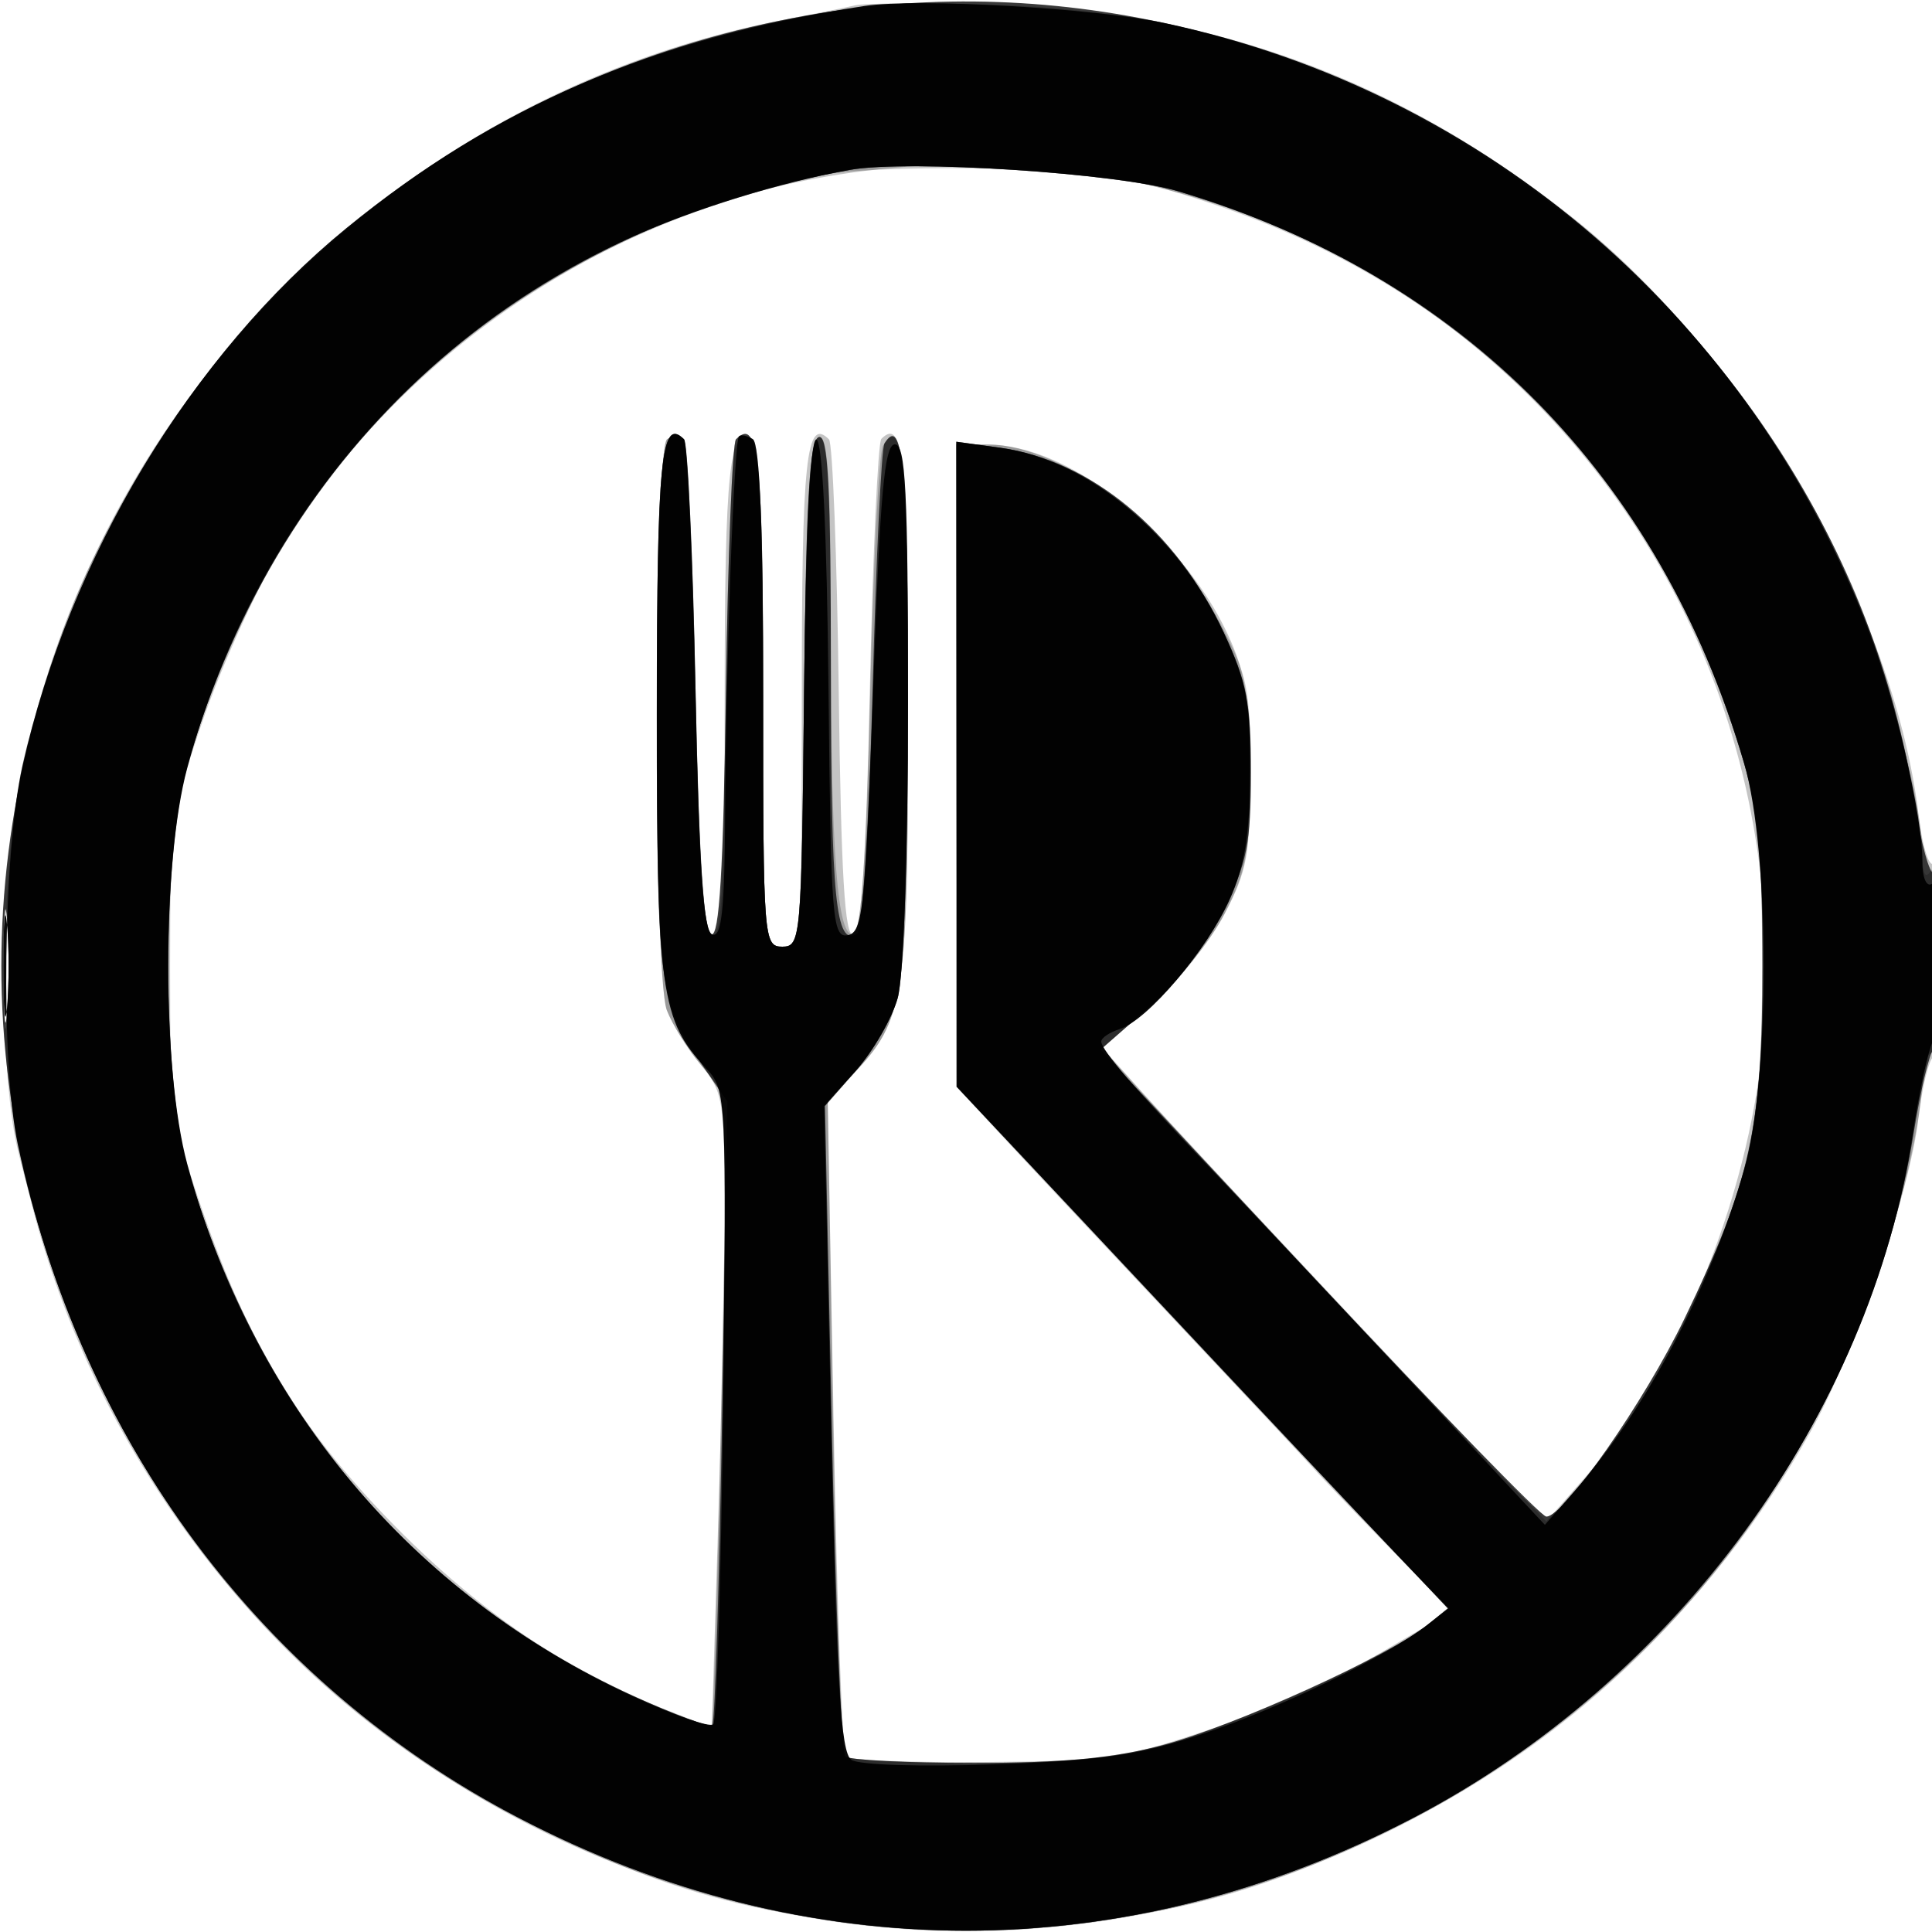 <svg xmlns="http://www.w3.org/2000/svg" width="200" height="200" fill="#000000"><path fill-opacity=".231" fill-rule="evenodd" d="M88.5.558c-1.1.254-4.475.937-7.5 1.518C46.601 8.684 17.643 33.672 5.933 66.851c-20.636 58.466 16.288 120.935 77.827 131.666 40.749 7.106 83.006-13.376 103.622-50.227 4.622-8.262 10.303-24.755 11.223-32.588.372-3.167 1.064-5.997 1.536-6.289s.859-5.031.859-10.531-.389-9.759-.865-9.465-1.153-1.913-1.504-4.903c-2.514-21.389-17.711-47.665-35.873-62.026C144.642 8.163 125.807 1.232 103 .498 96.125.277 89.6.304 88.5.558m-4 17.908c-22.71 4.172-44.249 19.231-55.848 39.046-2.431 4.152-5.909 11.923-7.729 17.269-3.184 9.351-3.31 10.306-3.315 25.219-.005 14.875.125 15.883 3.242 25 4.829 14.124 10.324 23.149 20.15 33.095 8.602 8.706 17.762 14.936 27.593 18.767l5.094 1.985.656-21.085c.362-11.596.657-26.377.657-32.847 0-11.051-.149-11.939-2.472-14.699-1.359-1.616-2.934-4.155-3.5-5.642-1.426-3.75-1.39-58.232.039-59.115.586-.363 1.374-.353 1.75.022S71.725 57.452 72 71.249c.375 18.818.812 25.191 1.75 25.502.977.325 1.253-5.001 1.265-24.418.015-23.952.488-28.376 2.873-26.902.77.475 1.112 8.674 1.112 26.628C79 97.333 79.051 98 81 98s2-.667 2-25.941c0-24.572.461-28.927 2.817-26.577.375.375.83 12.146 1.009 26.158.243 18.93.628 25.376 1.5 25.087.837-.278 1.332-7.603 1.725-25.526.303-13.825.836-25.421 1.184-25.769C93.552 43.115 94 47.68 94 73.591c0 29.818-.334 32.014-5.714 37.632l-2.608 2.723.625 33.657c.343 18.512.906 33.936 1.249 34.277s6.773.577 14.287.524c12.645-.089 14.384-.34 23.38-3.366 5.346-1.799 13.164-5.287 17.375-7.751l7.655-4.482-6.374-6.542c-3.506-3.599-7.05-7.3-7.875-8.224s-7.614-8.174-15.086-16.11S105.46 119.475 103.177 117l-4.152-4.5-.013-33.25L99 46l3.25.01c8.181.024 20.042 9.38 24.804 19.564 1.883 4.027 2.311 6.66 2.346 14.426.037 8.407-.267 10.091-2.639 14.637-1.474 2.826-4.919 7.101-7.655 9.5l-4.975 4.363 4.057 4.5c5.299 5.878 28.69 30.829 36.092 38.5l5.79 6 3.875-4.404c10.039-11.41 17.603-30.355 18.68-46.783 3.606-55.036-44.124-97.766-98.125-87.847M.37 100c0 5.775.165 8.138.367 5.25s.202-7.612 0-10.5S.37 94.225.37 100"/><path fill-opacity=".21" fill-rule="evenodd" d="M83.5 1.608C53.566 6.952 28.258 24.676 13.422 50.685 8.304 59.657 5.697 66.187 2.715 77.5.16 87.192-.327 110.089 1.833 119 9.606 151.083 27.442 174.811 54 188.399c15.93 8.15 28.157 11.101 46 11.101s30.07-2.951 46-11.101c25.504-13.049 43.732-36.391 51.072-65.399 1.043-4.125 1.904-8.963 1.913-10.75.008-1.787.465-3.25 1.015-3.25.603 0 .994-4.073.985-10.25-.011-6.987-.324-9.773-.985-8.75-.729 1.128-.977.631-1-2-.037-4.197-3.031-16.386-5.895-24-5.568-14.801-17.588-31.246-30.239-41.367C140.21 4.506 110.842-3.274 83.5 1.608m2.444 16.383c-3.056.489-9.331 2.266-13.943 3.949C45.894 31.468 27.431 51.526 19.477 79c-2.702 9.333-2.717 32.837-.027 42 7.525 25.629 23.75 44.546 47.252 55.091 3.622 1.625 6.744 2.797 6.937 2.604s.647-14.941 1.008-32.773l.658-32.422-2.624-3.111c-1.444-1.711-3.087-4.328-3.653-5.815-1.426-3.75-1.39-58.232.039-59.115.586-.363 1.374-.353 1.75.022S71.725 57.452 72 71.249c.354 17.766.839 25.199 1.661 25.473.856.284 1.25-6.321 1.5-25.086.187-14.01.647-25.779 1.022-26.154C78.538 43.131 79 47.487 79 72.059 79 97.261 79.057 98 80.983 98c1.921 0 1.992-.829 2.25-26.167.203-19.852.569-26.268 1.517-26.583.973-.324 1.252 4.198 1.259 20.417.009 22.956.674 31.604 2.384 31.037.748-.248 1.296-8.323 1.688-24.857.319-13.47.913-25.028 1.319-25.685 2.092-3.385 2.6 1.976 2.6 27.429 0 29.811-.334 32.015-5.707 37.625l-2.602 2.716.567 33.612c.311 18.487.87 33.915 1.241 34.285s6.374.671 13.338.671c9.22 0 14.567-.509 19.663-1.873 7.137-1.91 23.222-9.232 27.203-12.383l2.202-1.744-7.202-7.544c-6.467-6.773-24.752-26.219-38.51-40.956l-5.135-5.5-.029-33.25L99 46l3.25.022c8.165.055 18.623 8.087 24.06 18.478 2.89 5.522 3.137 6.758 3.106 15.5-.029 8.28-.374 10.16-2.684 14.637-1.458 2.826-4.899 7.104-7.646 9.507l-4.995 4.369 3.77 4.207c3.595 4.012 22.932 24.702 35.542 38.03 3.253 3.438 6.286 6.25 6.741 6.25 1.801 0 10.13-11.992 14.239-20.5 6.805-14.092 8.033-19.672 8.033-36.5 0-11.249-.423-15.958-1.887-21-8.262-28.455-27.659-48.822-55.192-57.952-8.167-2.708-11.41-3.24-21.719-3.564-6.665-.21-14.618.019-17.674.507M.37 100c0 5.775.165 8.138.367 5.25s.202-7.612 0-10.5S.37 94.225.37 100"/><path fill-opacity=".716" fill-rule="evenodd" d="M83.5 1.608C52.415 7.158 26.11 26.28 11.81 53.722c-15.564 29.868-15.564 62.688 0 92.556 9.302 17.852 24.06 32.61 41.912 41.912 29.868 15.564 62.688 15.564 92.556 0 27.265-14.208 47.098-41.344 51.825-70.907.684-4.281 1.616-8.21 2.071-8.733 1.056-1.215 1.091-18.832.036-18.18-.435.269-1.344-3.026-2.02-7.323C189.838 29.968 136.558-7.865 83.5 1.608M88 17.582C53.962 23.631 29.159 45.854 19.455 79c-2.705 9.239-2.708 32.737-.006 42 7.357 25.221 23.391 44.205 46.063 54.537 4.263 1.943 7.968 3.317 8.232 3.052.264-.264.722-14.896 1.017-32.516l.536-32.037-2.592-3.768C68.2 103.721 68 102.16 68 73.494c0-25.963.444-30.379 2.817-28.013.375.375.908 11.971 1.183 25.769.348 17.478.845 25.201 1.639 25.465.826.274 1.24-6.626 1.505-25.091.202-14.007.672-25.773 1.045-26.146C78.538 43.129 79 47.501 79 72.059 79 97.261 79.057 98 80.983 98c1.921 0 1.992-.829 2.25-26.167.203-19.852.569-26.268 1.517-26.583.977-.326 1.253 5 1.265 24.417.015 23.518.502 28.368 2.712 27.002.529-.327 1.24-11.497 1.603-25.21.359-13.542.912-25.042 1.23-25.557 1.911-3.091 2.439 2.75 2.434 26.907-.003 15.731-.441 28.26-1.066 30.512-.584 2.101-2.516 5.476-4.293 7.5l-3.233 3.679.707 33.324c.388 18.328 1.012 33.628 1.386 34s6.378.676 13.342.676c9.25 0 14.55-.507 19.663-1.882 7.336-1.971 23.448-9.284 27.18-12.335l2.18-1.783-13.635-14.5c-7.5-7.975-18.941-20.125-25.424-27l-11.787-12.5-.007-33.386L99 45.728l4.503.617c9.424 1.292 18.266 8.594 23.196 19.155 2.38 5.098 2.8 7.278 2.796 14.5-.005 7.281-.408 9.321-2.813 14.227-1.689 3.446-4.788 7.46-7.781 10.078l-4.974 4.352 22.618 24.171C148.985 146.123 159.57 157 160.067 157c1.868 0 10.129-11.829 14.316-20.5 6.845-14.175 8.065-19.694 8.065-36.5 0-11.31-.419-15.93-1.903-21-8.703-29.724-29.143-50.389-58.545-59.187-6.326-1.893-27.926-3.31-34-2.231M.36 100c0 5.225.169 7.362.375 4.75s.206-6.888 0-9.5S.36 94.775.36 100"/><path fill-opacity=".955" fill-rule="evenodd" d="M89.5.617C67.822 3.897 51.303 10.98 35.854 23.619 19.789 36.762 7.216 57.633 2.334 79.257.316 88.198.044 110.069 1.846 118.5c6.584 30.807 25.169 55.773 51.876 69.69 29.868 15.564 62.688 15.564 92.556 0 27.181-14.164 47.344-41.728 51.717-70.701.663-4.394 1.611-8.77 2.105-9.725 1.262-2.436 1.172-17.05-.1-16.264-.582.359-1-.634-1-2.376 0-4.694-2.666-16.192-5.506-23.739-12.114-32.206-39.479-55.857-72.879-62.988C113.367.849 94.933-.205 89.5.617M88 17.582c-7.116 1.265-16.274 4.089-22.712 7.004C42.713 34.808 26.052 54.74 19.385 79.5c-2.641 9.806-2.641 31.194 0 41 6.679 24.804 23.154 44.487 46.118 55.097 4.226 1.952 7.977 3.257 8.335 2.898.358-.358.817-15.271 1.018-33.14.358-31.705.317-32.542-1.697-34.685C68.382 105.585 68 102.837 68 73.591c0-25.994.446-30.479 2.794-28.13.364.363.896 11.959 1.184 25.769.391 18.818.835 25.211 1.772 25.522.954.317 1.265-2.619 1.313-12.419.076-15.477.926-38.655 1.436-39.165.202-.203.848-.072 1.434.291Q79 46.118 79 72.059C79 97.261 79.057 98 80.983 98c1.921 0 1.992-.83 2.25-26.25.17-16.656.633-26.25 1.267-26.25s1.098 9.451 1.267 25.82c.247 23.872.398 25.795 2 25.49 1.561-.298 1.821-2.837 2.624-25.57.712-20.171 1.163-25.24 2.25-25.24 1.112 0 1.358 4.867 1.353 26.75-.003 15.772-.441 28.318-1.066 30.571-.584 2.101-2.533 5.476-4.332 7.5l-3.27 3.679.716 33.366c.569 26.526.997 33.56 2.087 34.311.783.539 7.165.738 14.871.464 11.116-.395 14.912-.951 21.5-3.152 8.031-2.682 19.072-8.035 23.226-11.26l2.226-1.729-5.286-5.5c-2.907-3.025-14.358-15.175-25.447-27l-20.161-21.5-.029-33.386L99 45.728l4.551.624c9.099 1.247 18.391 8.94 23.129 19.148 2.378 5.123 2.778 7.243 2.737 14.5-.037 6.364-.57 9.662-2.12 13.122-2.35 5.244-8.5 12.49-11.375 13.403-1.057.335-1.921.917-1.921 1.292.002.867 3.596 5.059 10.875 12.683 3.151 3.3 12.326 13.053 20.389 21.674l14.661 15.675 2.925-3.333c7.585-8.638 14.125-21.004 17.726-33.516 2.67-9.279 2.656-32.807-.026-42-8.675-29.741-29.169-50.462-58.551-59.199-6.323-1.881-27.958-3.292-34-2.219M.349 100c0 4.675.173 6.587.383 4.25.211-2.338.211-6.163 0-8.5-.21-2.338-.383-.425-.383 4.25"/></svg>
